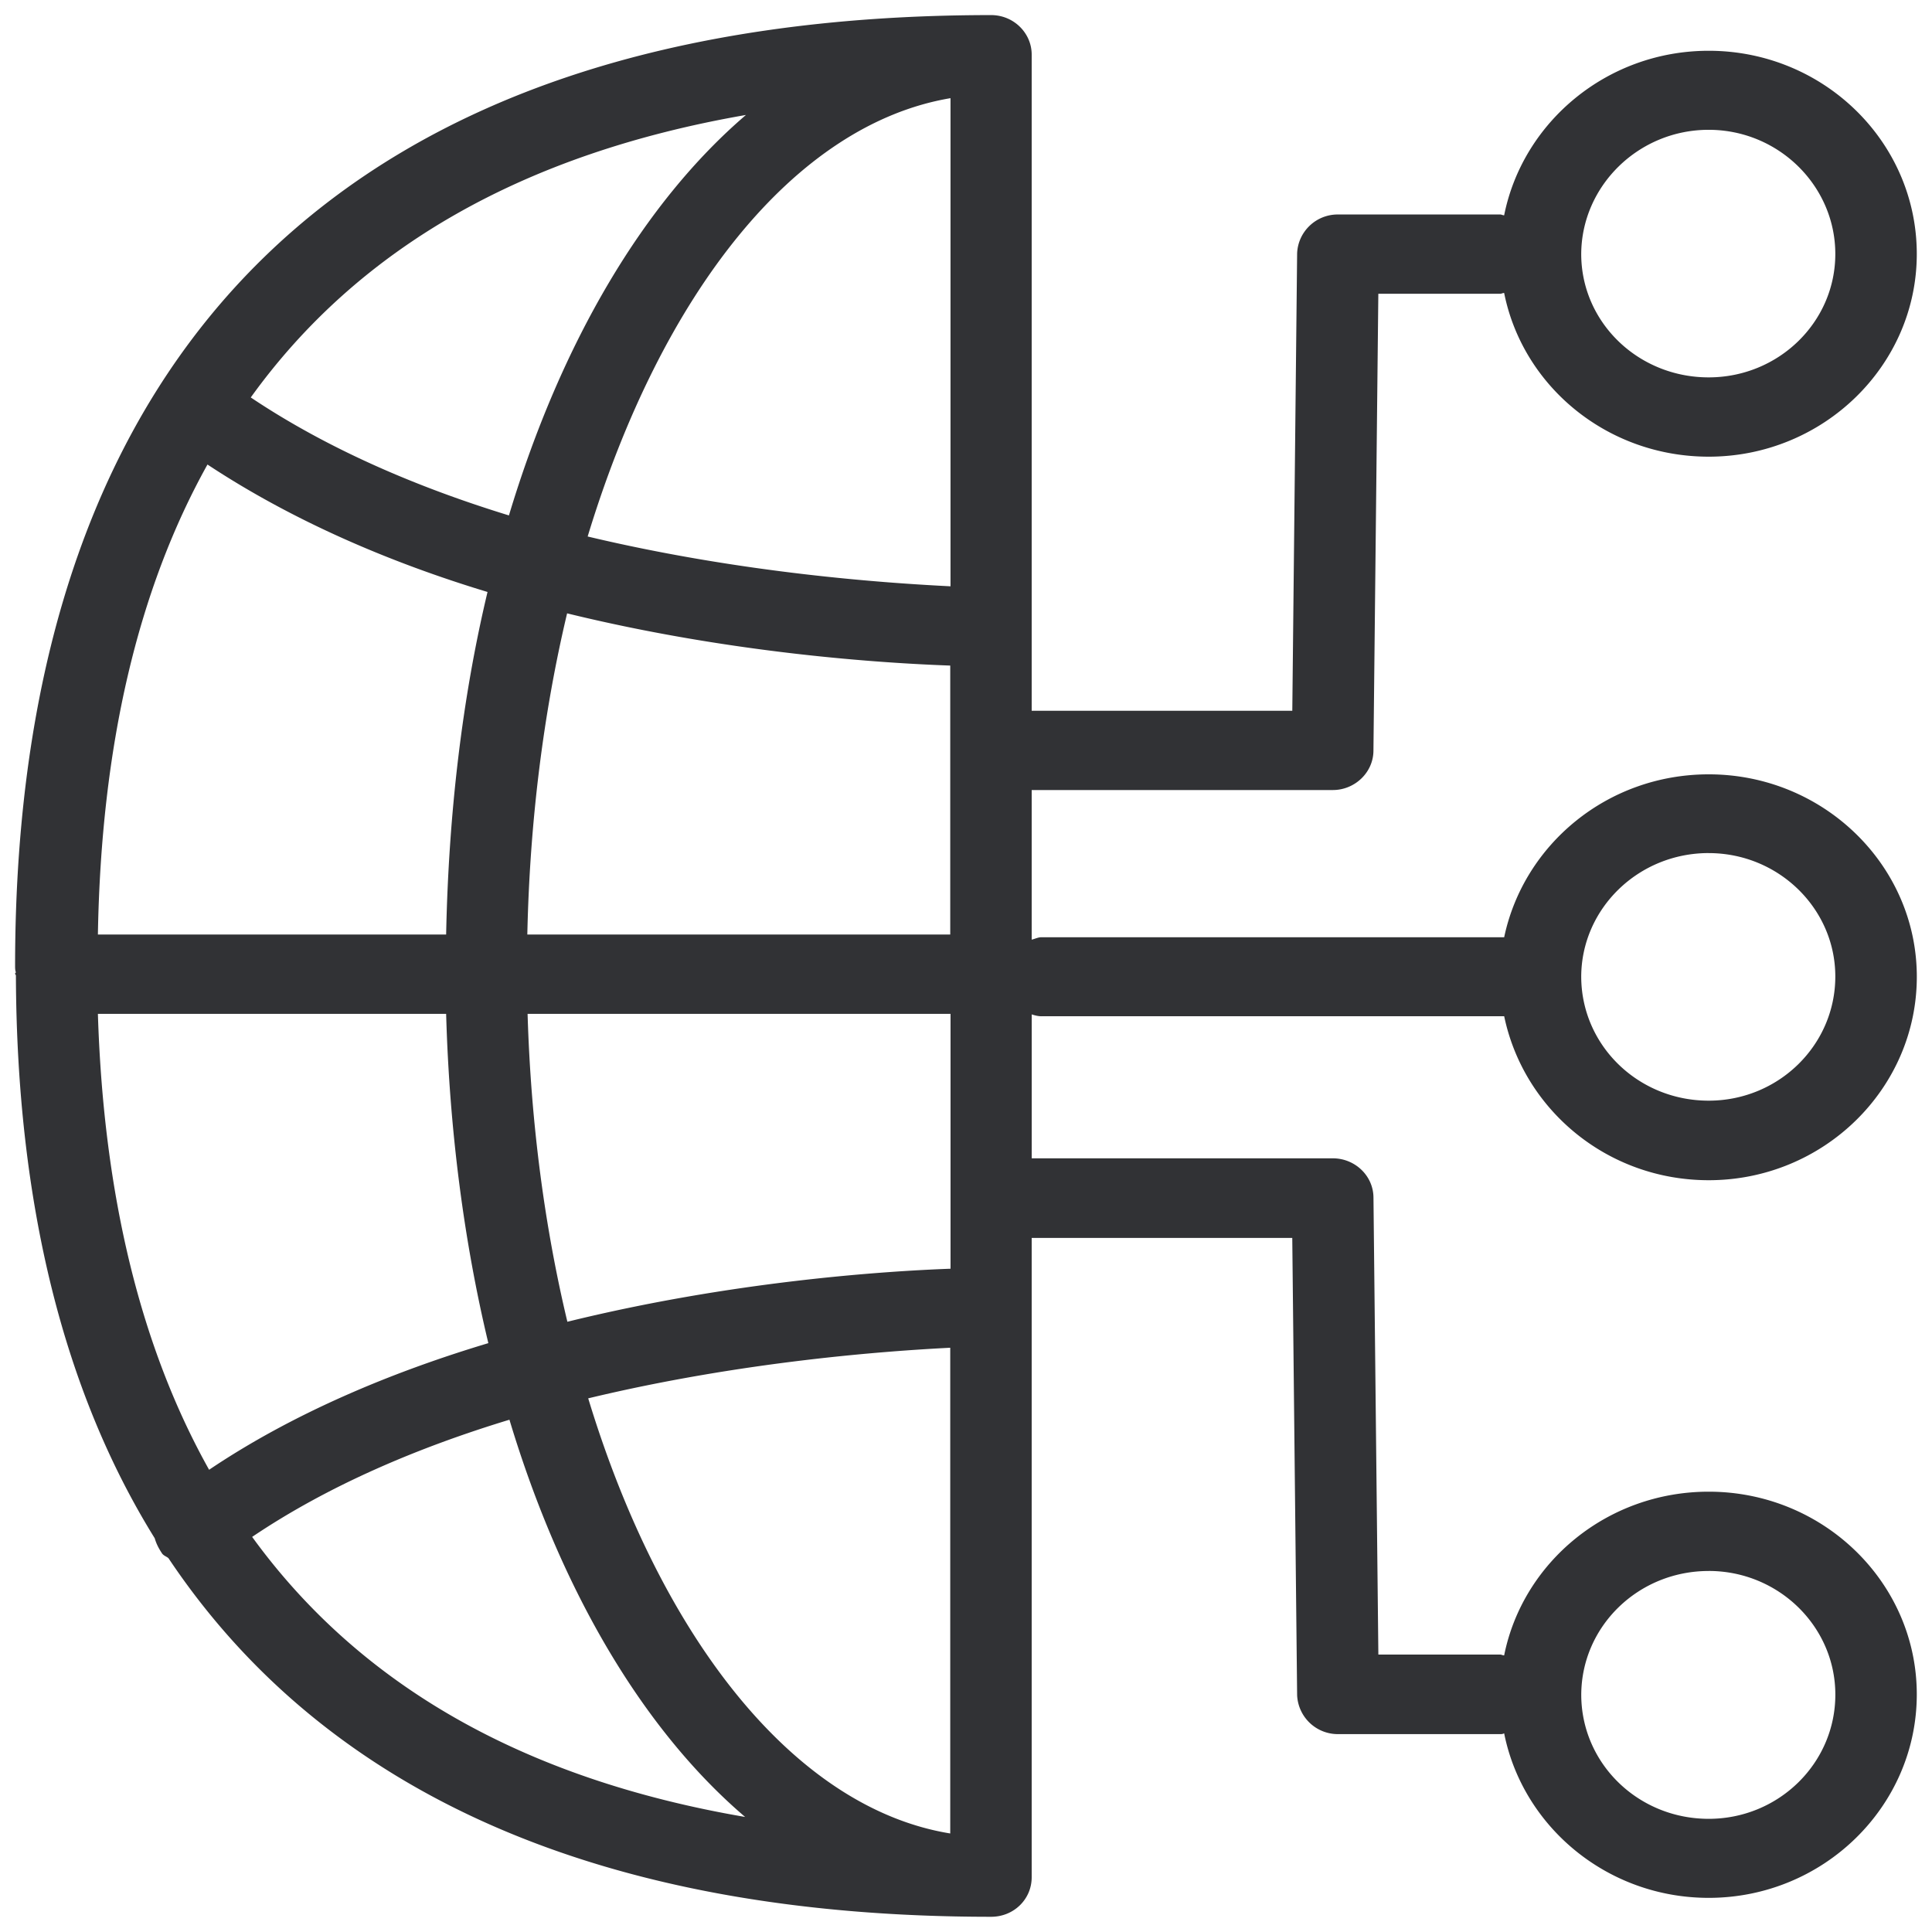 <svg width="64" height="64" viewBox="0 0 64 64" xmlns="http://www.w3.org/2000/svg"><path d="M56.603 52.04c2.313 0 4.195 1.838 4.195 4.097 0 2.277-1.882 4.114-4.195 4.114-2.34 0-4.222-1.837-4.222-4.114.01-2.268 1.892-4.096 4.222-4.096zm-37.118-5.718c5.11-1.228 9.869-1.569 11.993-1.676v16.09c-5.127-.834-9.564-6.419-11.993-14.414zm-11.133 4.59c2.528-1.704 5.486-2.959 8.524-3.882 1.721 5.719 4.464 10.308 7.808 13.159-7.323-1.255-12.755-4.348-16.332-9.278zm-1.425-2.224c-2.259-4.033-3.496-9.07-3.684-15.103h11.536c.108 3.854.592 7.547 1.398 10.908-3.227.968-6.48 2.33-9.25 4.195zm-.054-33.3c2.85 1.883 6.077 3.254 9.277 4.222-.833 3.487-1.29 7.315-1.371 11.348H3.243c.107-6.238 1.318-11.42 3.63-15.57zm17.838-11.58c-3.362 2.877-6.114 7.493-7.852 13.266-2.985-.915-5.97-2.178-8.552-3.908 3.568-4.957 9.027-8.077 16.404-9.358zm6.776-.556v16.17c-2.124-.107-6.857-.421-12.02-1.65 2.447-8.048 6.857-13.65 12.02-14.52zM17.468 30.967c.08-3.773.538-7.368 1.318-10.649 5.459 1.336 10.46 1.65 12.692 1.73v8.91h-14.01v.01zm14.02 2.618v8.443c-2.206.081-7.234.413-12.693 1.757-.753-3.146-1.21-6.58-1.318-10.2h14.01zM56.602 4.3c2.313 0 4.195 1.855 4.195 4.114s-1.882 4.087-4.195 4.087c-2.34 0-4.222-1.828-4.222-4.087.01-2.25 1.892-4.114 4.222-4.114zm0 23.96c2.313 0 4.195 1.837 4.195 4.087 0 2.276-1.882 4.114-4.195 4.114-2.34 0-4.222-1.838-4.222-4.114.01-2.25 1.892-4.088 4.222-4.088zM34.5 33.664h15.328c.645 3.093 3.415 5.432 6.776 5.432 3.792 0 6.893-3.02 6.893-6.74 0-3.693-3.092-6.705-6.893-6.705-3.361 0-6.131 2.33-6.776 5.396H34.499c-.108 0-.215.054-.323.08v-4.956h9.977c.726 0 1.344-.583 1.344-1.309l.162-15.13h4.033c.054 0 .08-.027.135-.027.618 3.092 3.415 5.423 6.776 5.423 3.792 0 6.893-3.012 6.893-6.714 0-3.72-3.092-6.732-6.893-6.732-3.361 0-6.158 2.358-6.776 5.45-.054 0-.081-.027-.135-.027h-5.378c-.726 0-1.318.574-1.345 1.29l-.16 15.15h-8.633V1.808C34.176 1.1 33.585.5 32.832.5 11.696.5.5 11.409.5 32.007c0 .054 0 .134.027.206C.5 32.24.5 32.24.5 32.267c0 0 .027.027.027.054.027 7.547 1.586 13.786 4.598 18.635.054.188.135.34.242.502.054.08.162.108.215.161 5.217 7.808 14.36 11.877 27.25 11.877.753 0 1.344-.583 1.344-1.309v-21.18h8.632l.161 15.148a1.35 1.35 0 001.345 1.29h5.378c.054 0 .08 0 .135-.026.618 3.092 3.415 5.45 6.776 5.45 3.792 0 6.893-3.021 6.893-6.741 0-3.702-3.092-6.714-6.893-6.714-3.361 0-6.158 2.34-6.776 5.423-.054 0-.081-.027-.135-.027H45.66l-.162-15.13c0-.735-.618-1.309-1.344-1.309h-9.977v-4.768c.108.035.215.062.323.062z" fill="#313235" fill-rule="nonzero"/></svg>